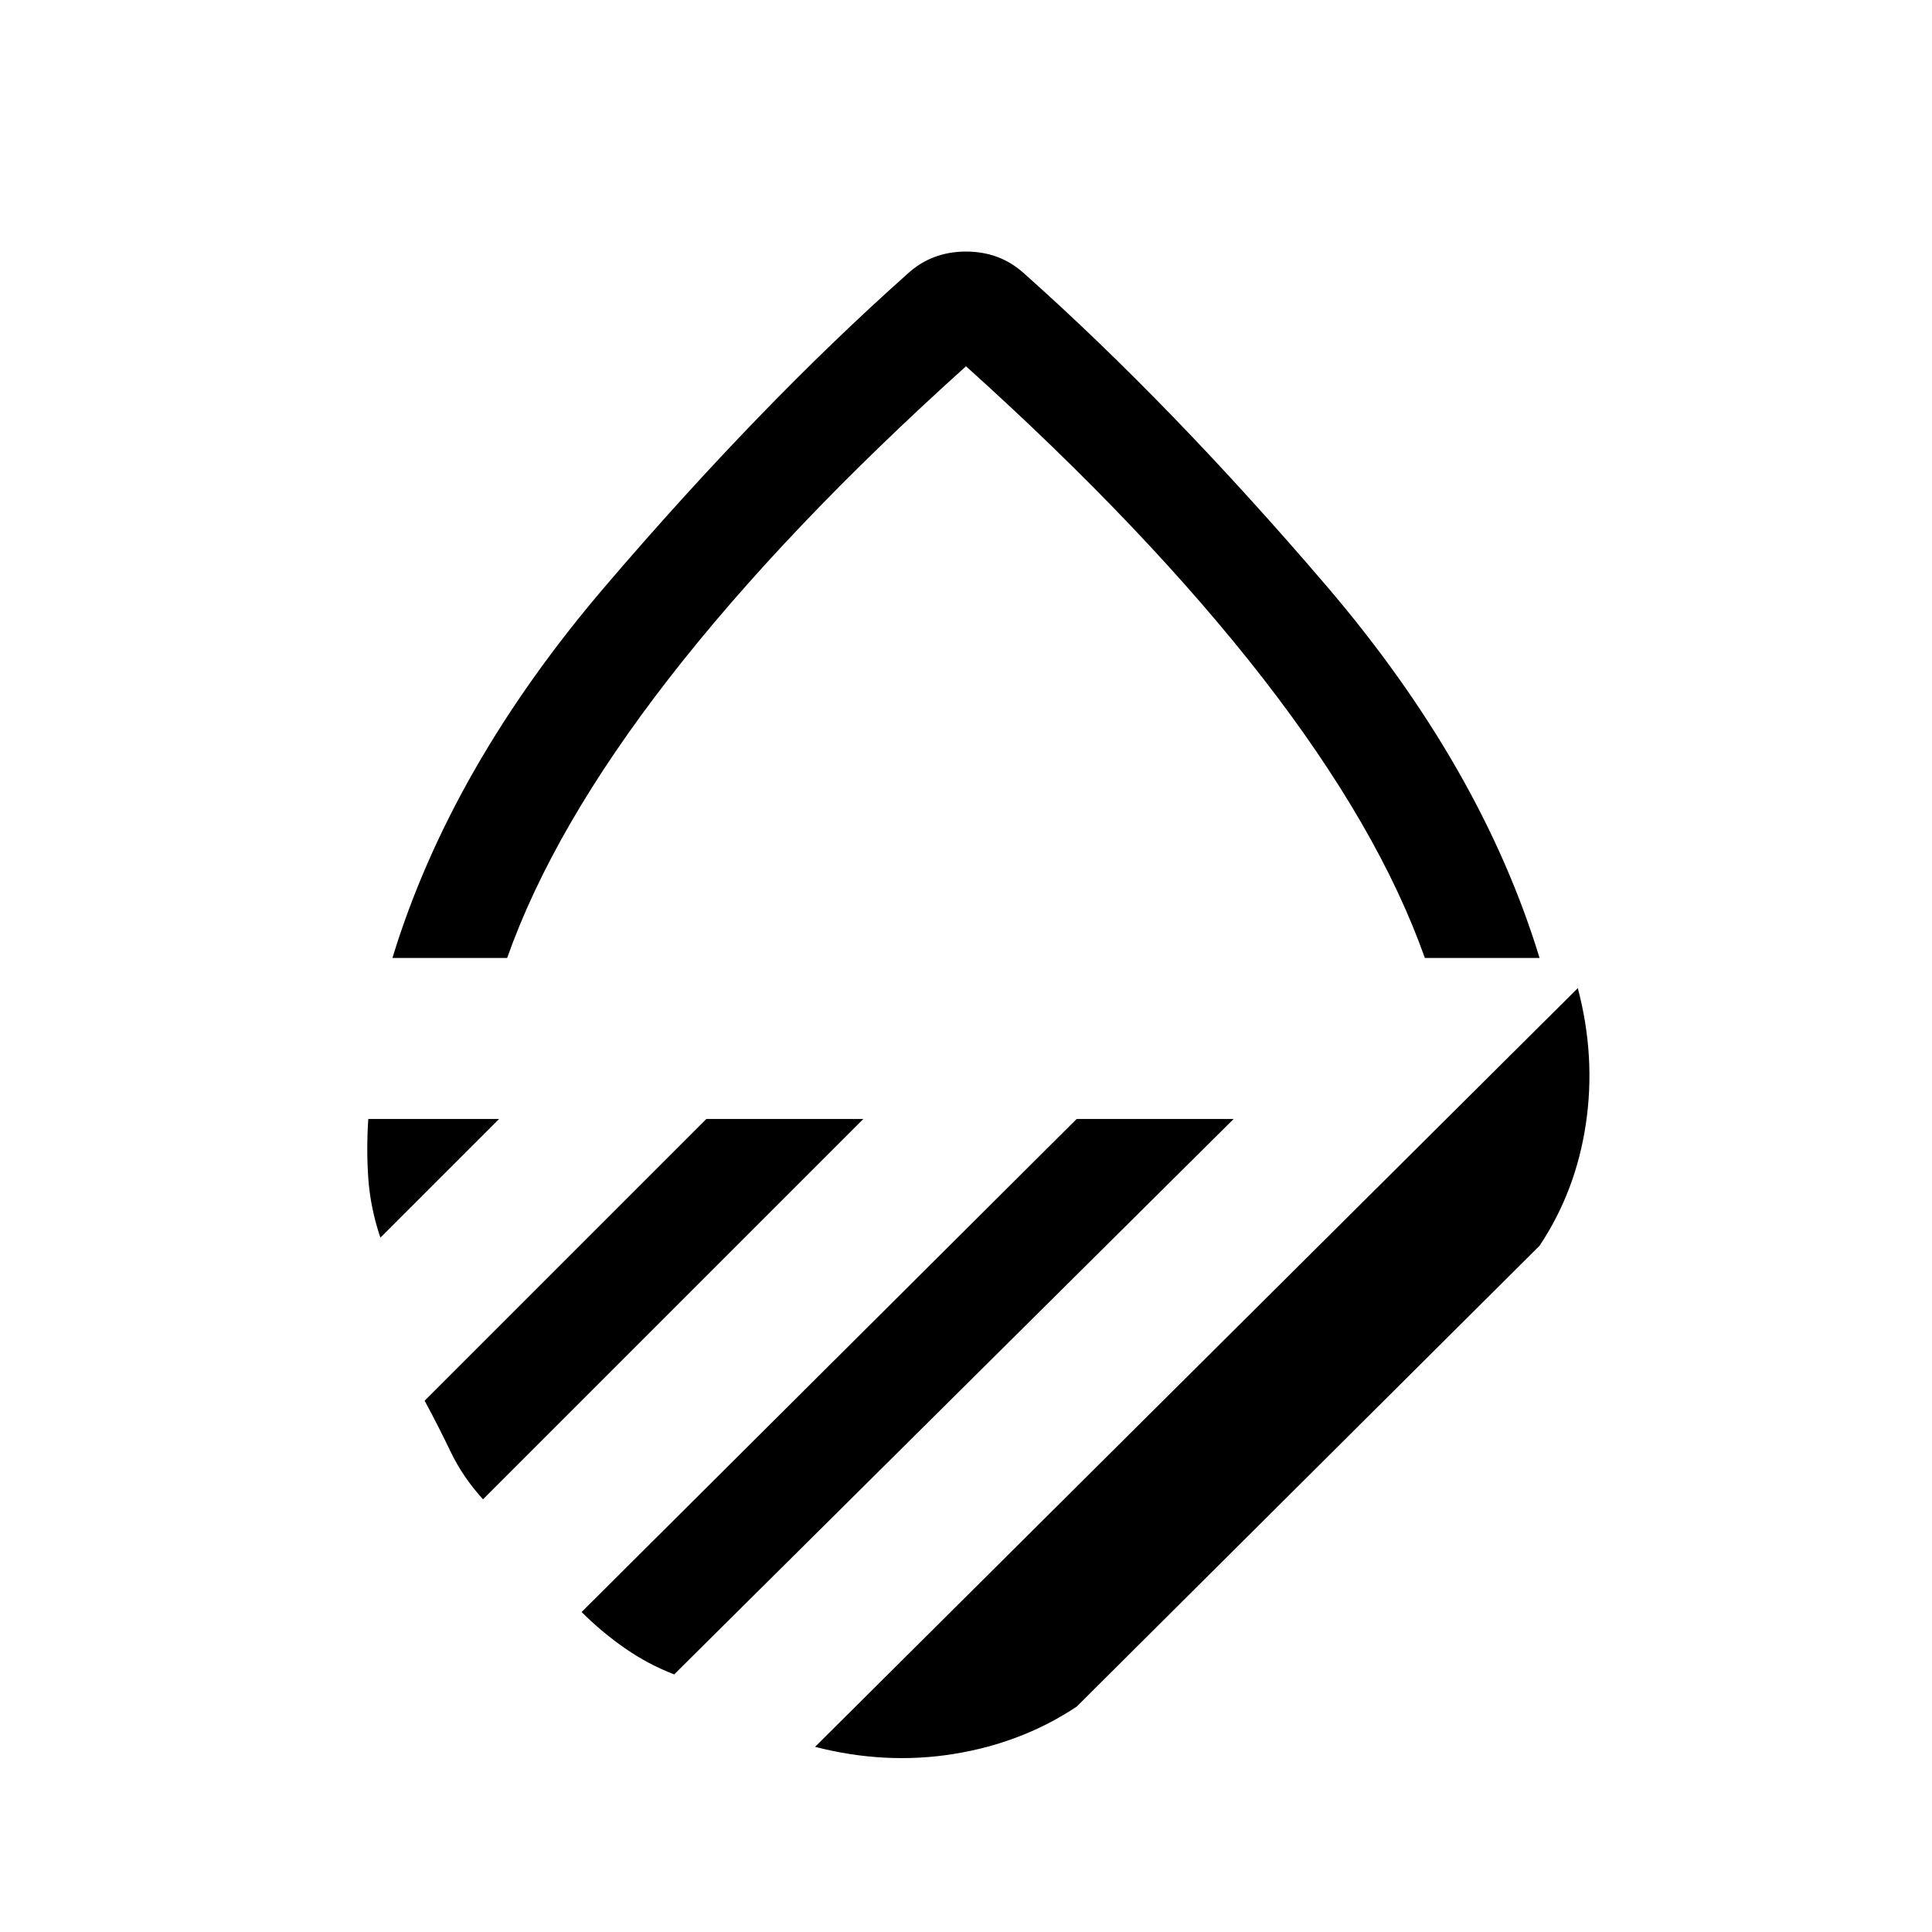<svg xmlns="http://www.w3.org/2000/svg" height="24" width="24"><path d="M4.875 11.9q.725-2.375 2.65-4.625 1.925-2.25 3.75-3.875.3-.275.725-.275t.725.275q1.825 1.625 3.75 3.875t2.65 4.625H17.7q-.575-1.625-2.012-3.475Q14.25 6.575 12 4.55 9.75 6.575 8.312 8.425 6.875 10.275 6.3 11.9Zm14.725.375q.225.85.1 1.687-.125.838-.575 1.513l-5.75 5.725q-.675.45-1.525.588-.85.137-1.725-.088ZM13.375 13.9h1.95l-6.95 6.9q-.325-.125-.612-.325-.288-.2-.538-.45Zm-4.6 0h1.95L6 18.625q-.25-.275-.4-.587-.15-.313-.325-.638Zm-4.2 0H6.2l-1.475 1.475q-.125-.375-.15-.738-.025-.362 0-.737Zm7.425-2Z"/></svg>
